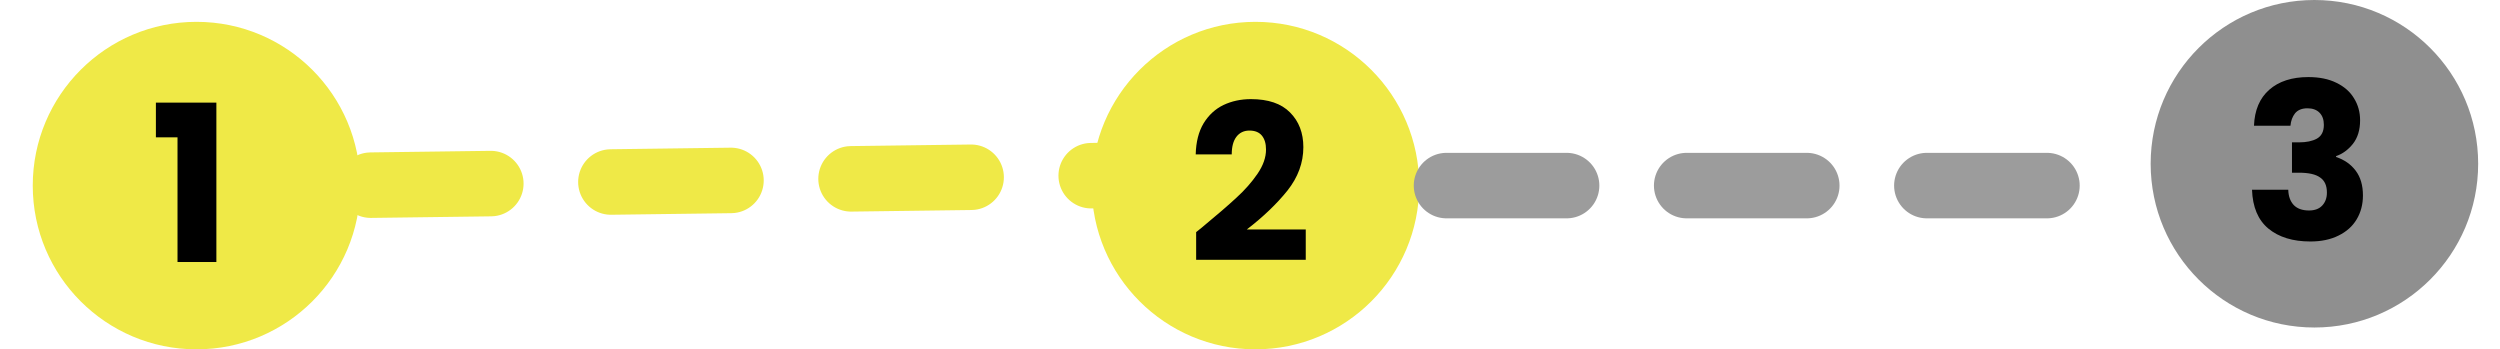 <svg width="229" height="32" viewBox="0 0 229 32" fill="none" xmlns="http://www.w3.org/2000/svg">
<circle cx="18" cy="17" r="15" fill="#EFE947"/>
<path d="M14.28 12.58V9.4H19.82V24H16.26V12.58H14.28Z" fill="black"/>
<circle cx="115" cy="17" r="15" fill="#EFE947"/>
<path d="M109.567 21.26C110.02 20.9 110.227 20.733 110.187 20.76C111.494 19.68 112.52 18.793 113.267 18.1C114.027 17.407 114.667 16.68 115.187 15.92C115.707 15.16 115.967 14.42 115.967 13.7C115.967 13.153 115.84 12.727 115.587 12.42C115.334 12.113 114.954 11.96 114.447 11.96C113.94 11.96 113.54 12.153 113.247 12.54C112.967 12.913 112.827 13.447 112.827 14.14H109.527C109.554 13.007 109.794 12.06 110.247 11.3C110.714 10.54 111.32 9.98 112.067 9.62C112.827 9.26 113.667 9.08 114.587 9.08C116.174 9.08 117.367 9.487 118.167 10.3C118.98 11.113 119.387 12.173 119.387 13.48C119.387 14.907 118.9 16.233 117.927 17.46C116.954 18.673 115.714 19.86 114.207 21.02H119.607V23.8H109.567V21.26Z" fill="black"/>
<circle cx="212" cy="15" r="15" fill="#8F8F8F"/>
<path d="M206.465 11.52C206.519 10.093 206.985 8.993 207.865 8.22C208.745 7.447 209.939 7.06 211.445 7.06C212.445 7.06 213.299 7.233 214.005 7.58C214.725 7.927 215.265 8.4 215.625 9C215.999 9.6 216.185 10.273 216.185 11.02C216.185 11.9 215.965 12.62 215.525 13.18C215.085 13.727 214.572 14.1 213.985 14.3V14.38C214.745 14.633 215.345 15.053 215.785 15.64C216.225 16.227 216.445 16.98 216.445 17.9C216.445 18.727 216.252 19.46 215.865 20.1C215.492 20.727 214.939 21.22 214.205 21.58C213.485 21.94 212.625 22.12 211.625 22.12C210.025 22.12 208.745 21.727 207.785 20.94C206.839 20.153 206.339 18.967 206.285 17.38H209.605C209.619 17.967 209.785 18.433 210.105 18.78C210.425 19.113 210.892 19.28 211.505 19.28C212.025 19.28 212.425 19.133 212.705 18.84C212.999 18.533 213.145 18.133 213.145 17.64C213.145 17 212.939 16.54 212.525 16.26C212.125 15.967 211.479 15.82 210.585 15.82H209.945V13.04H210.585C211.265 13.04 211.812 12.927 212.225 12.7C212.652 12.46 212.865 12.04 212.865 11.44C212.865 10.96 212.732 10.587 212.465 10.32C212.199 10.053 211.832 9.92 211.365 9.92C210.859 9.92 210.479 10.073 210.225 10.38C209.985 10.687 209.845 11.067 209.805 11.52H206.465Z" fill="black"/>
<line x1="33.96" y1="16.961" x2="103.961" y2="16.04" stroke="#EFE947" stroke-width="6" stroke-linecap="round" stroke-dasharray="11 11"/>
<path d="M132.5 17H194" stroke="#9C9C9C" stroke-width="6" stroke-linecap="round" stroke-dasharray="11 11"/>
</svg>
